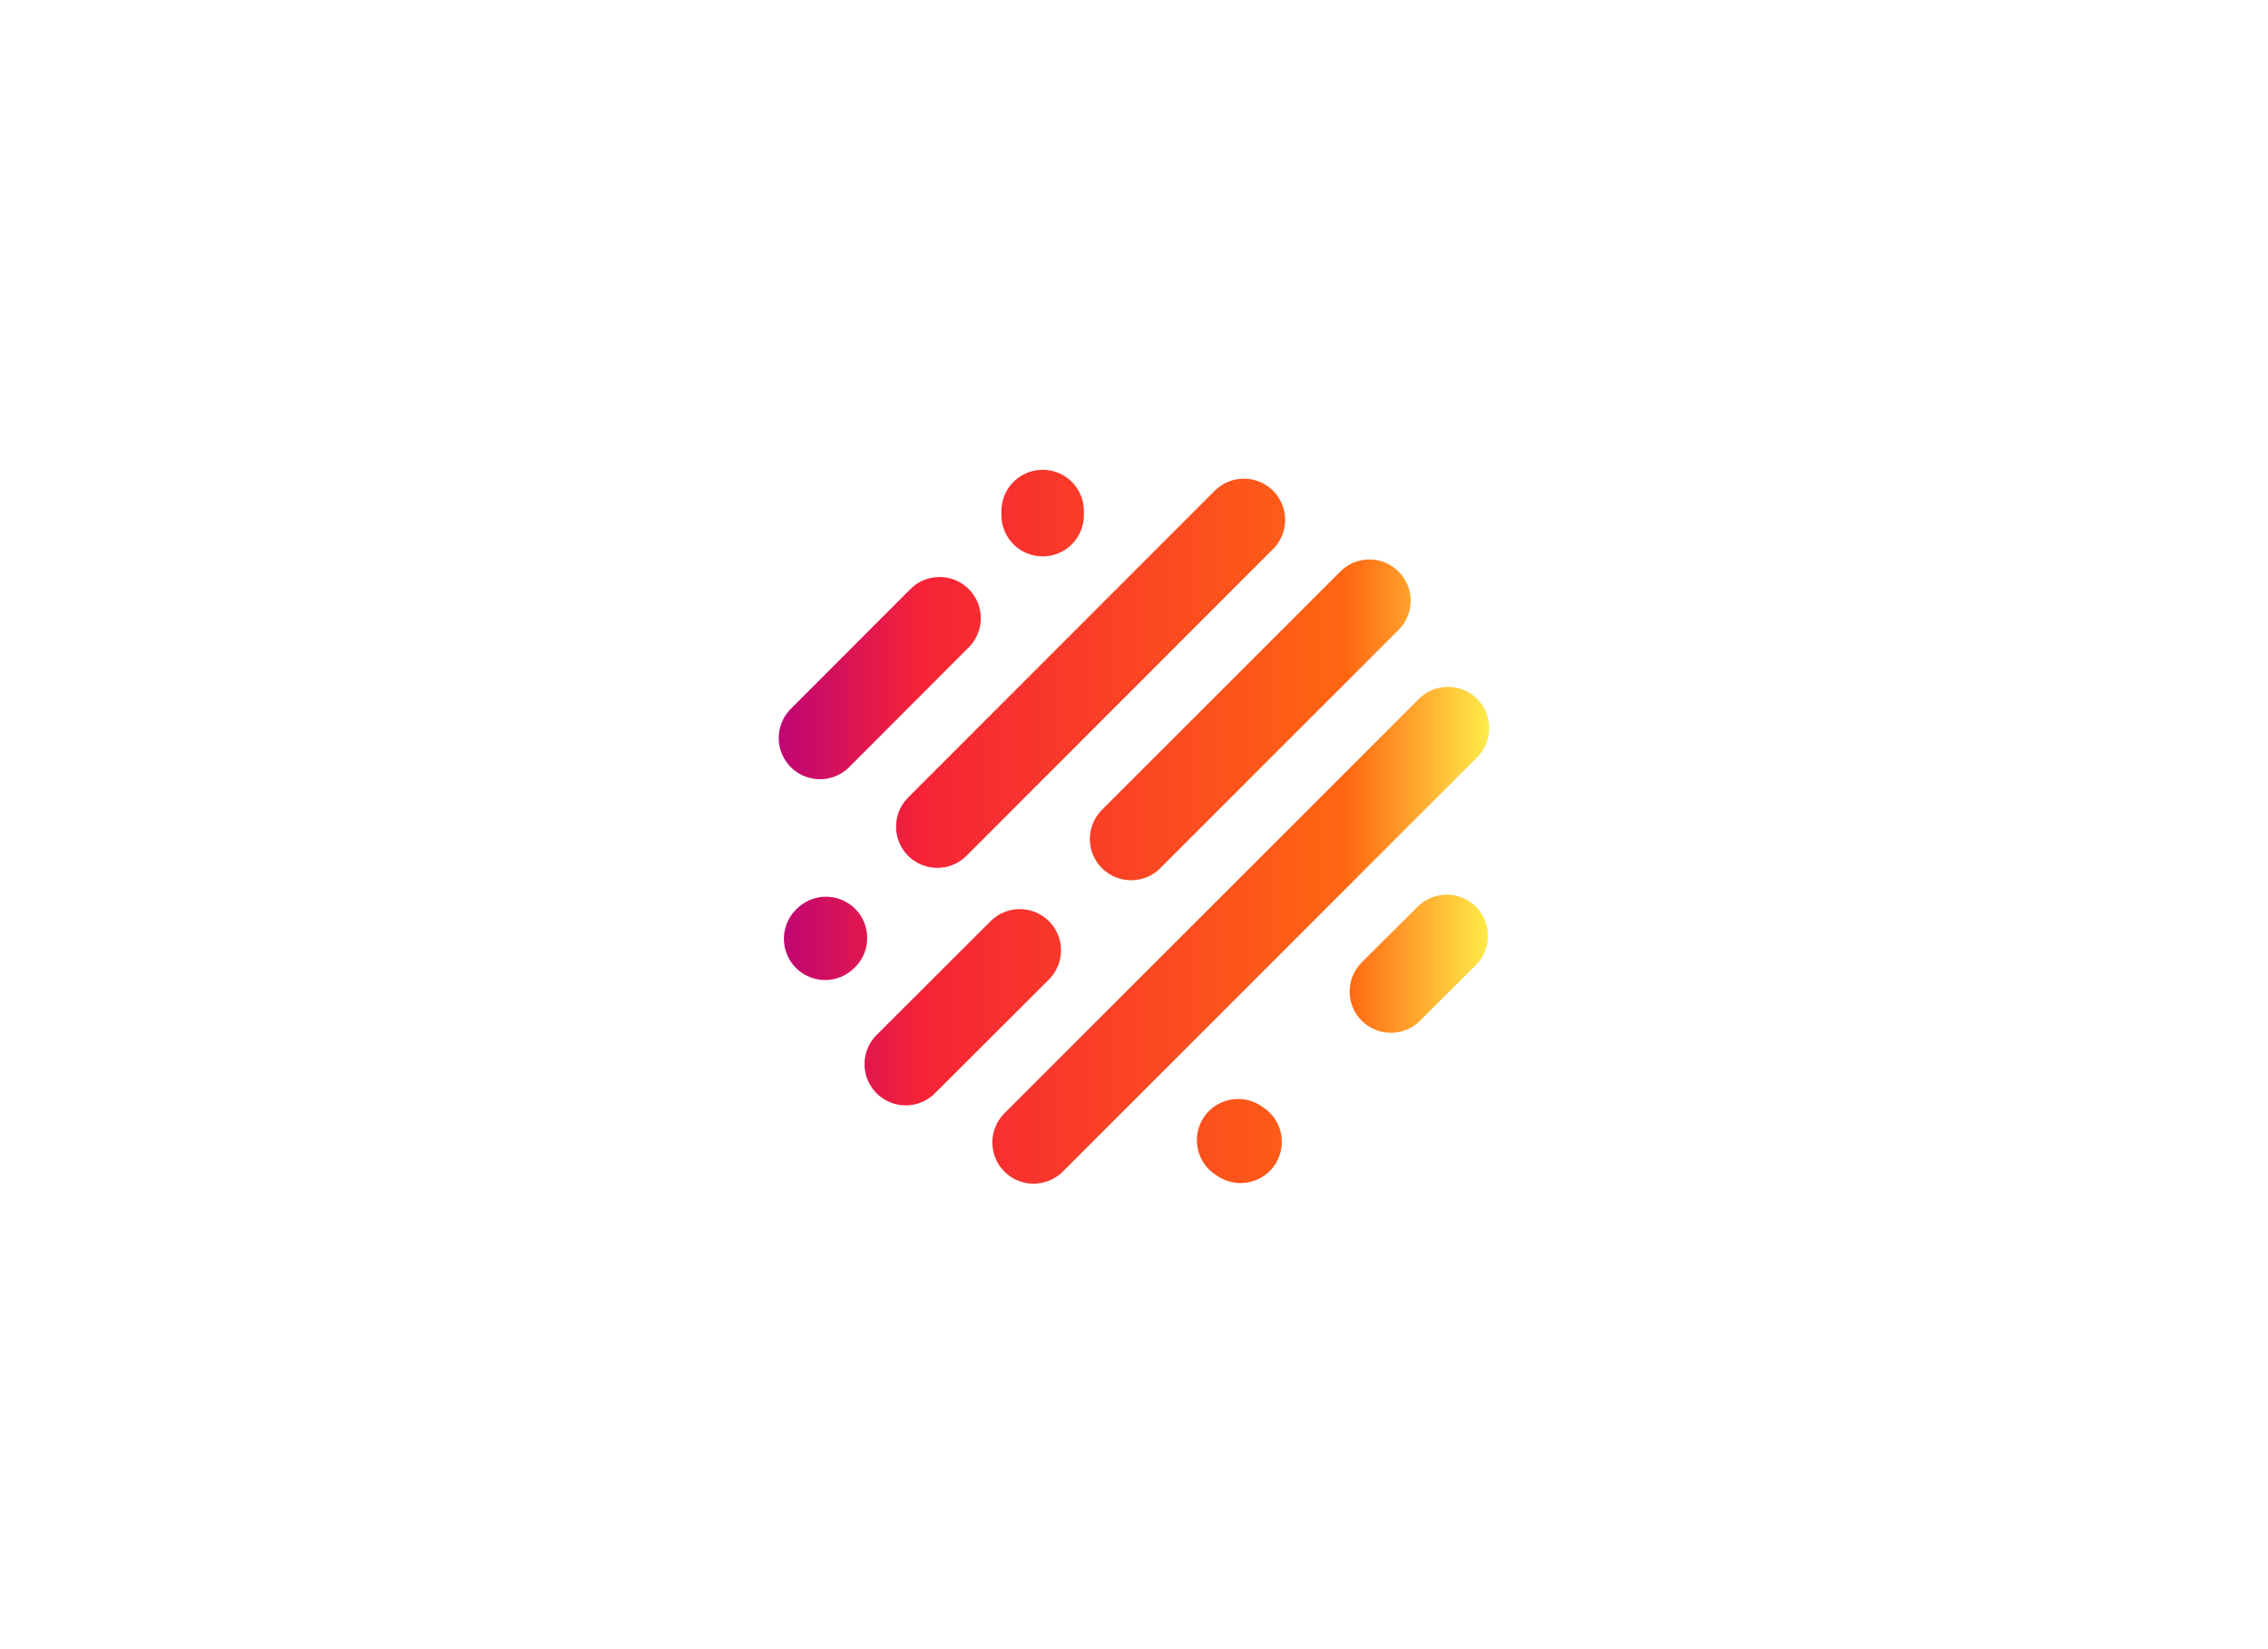 <svg id="Layer_1" data-name="Layer 1" xmlns="http://www.w3.org/2000/svg" xmlns:xlink="http://www.w3.org/1999/xlink" viewBox="0 0 550 400"><defs><style>.cls-1{stroke-linecap:round;stroke-miterlimit:3;stroke-width:20px;fill:url(#Mozilla);stroke:url(#Mozilla-2);}</style><linearGradient id="Mozilla" x1="198.9" y1="200.5" x2="351.1" y2="200.5" gradientUnits="userSpaceOnUse"><stop offset="0" stop-color="#be0575"/><stop offset="0.2" stop-color="#f62336"/><stop offset="0.8" stop-color="#f61"/><stop offset="1" stop-color="#ffec4a"/></linearGradient><linearGradient id="Mozilla-2" x1="188.9" y1="200.5" x2="361.1" y2="200.5" xlink:href="#Mozilla"/></defs><title>qlogoArtboard 1</title><path id="Layer0_0_1_STROKES" data-name="Layer0 0 1 STROKES" class="cls-1" d="M337.3,240.5,350.85,227m-152-48,29-29.05m25-26v1m48,152-.6-.4M200.1,227.7l.2-.2m19.35,30.6,27.65-27.6m-20-30,74.35-74.4m-51,151,100.5-100.5M274.3,203.5l57.8-57.8"/></svg>